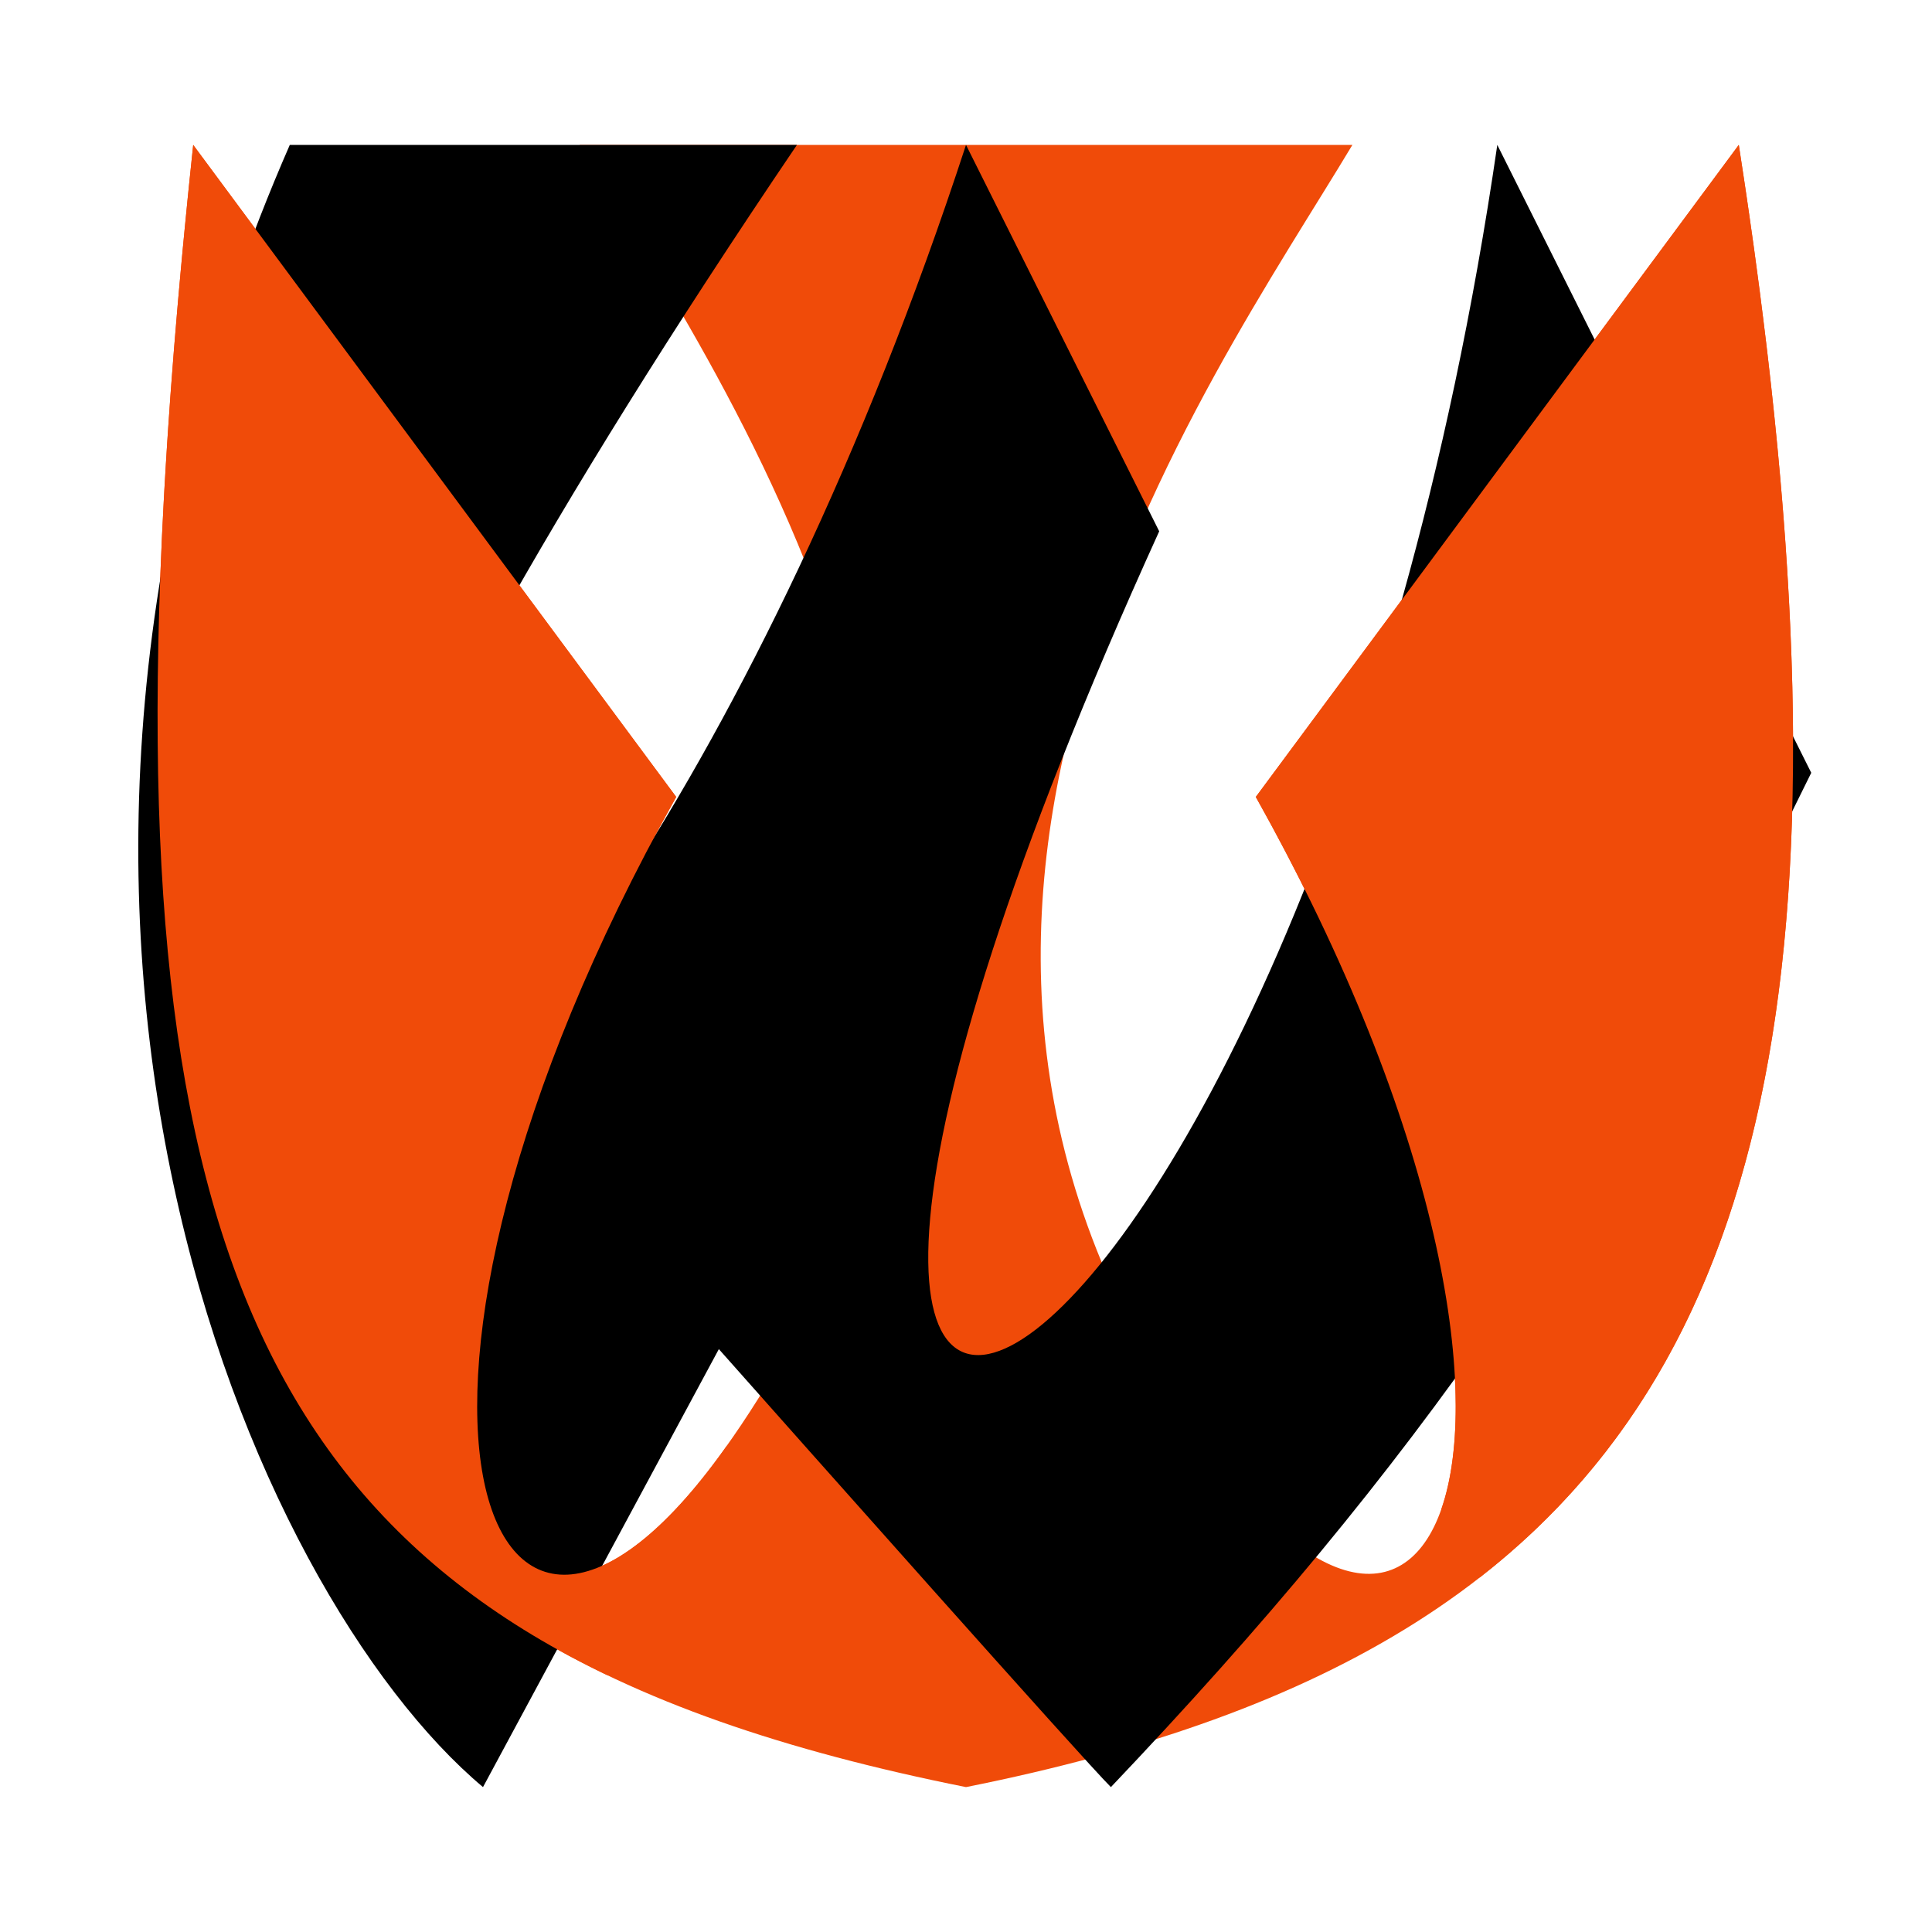 <svg width="40" height="40" viewBox="0 0 40 40" fill="none" xmlns="http://www.w3.org/2000/svg">
<path d="M12 3C15 8 22.858 19 15 30C10 37 7 29 14 16.5L4 3C1.5 26.5 5 34 20 37C35 34 39.5 25.5 36 3L26 16.5C33 29 30.06 36.957 25 30C17 19 25 8 28 3H12Z" fill="#F04B09"/>
<path fill-rule="evenodd" clip-rule="evenodd" d="M20 3C11.5 29 -4.5 34 16.5 3H6C-1 19 5.231 33 10 37L14.883 27.932C16.468 29.718 22.457 36.465 23 37C29.318 30.352 33.231 24.723 37.5 16L31 3C27 30.5 11.5 38.5 24 11L23.999 11.002L24 11L20 3Z" fill="black"/>
<path fill-rule="evenodd" clip-rule="evenodd" d="M15.052 29.927C15.035 29.951 15.018 29.976 15 30C10 37 7 29 14 16.5L4 3C1.981 21.976 3.875 30.52 12.577 34.685L15 30.5L15.052 29.927ZM29.842 31.244L30.635 32.662C36.965 27.732 38.463 18.832 36 3L26 16.5C29.832 23.344 30.685 28.826 29.842 31.244Z" fill="#F04B09"/>
</svg>
